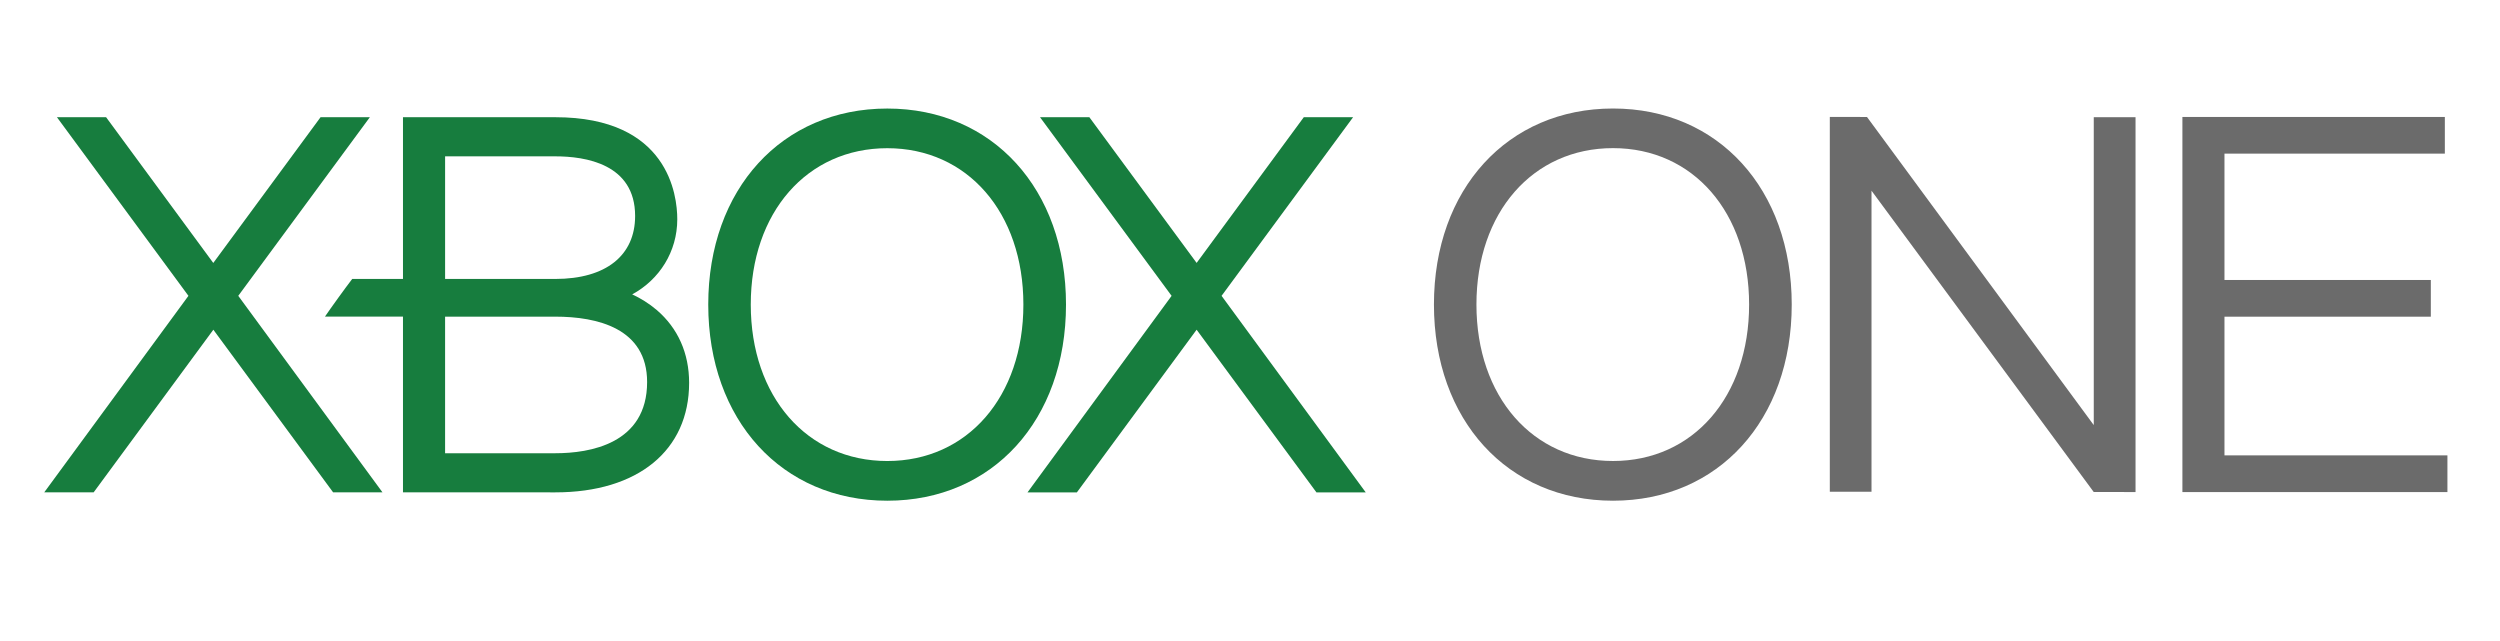 <?xml version="1.0" encoding="UTF-8" standalone="no"?>
<!-- Generator: Adobe Illustrator 15.0.2, SVG Export Plug-In  -->
<svg xmlns:dc="http://purl.org/dc/elements/1.1/" xmlns:cc="http://creativecommons.org/ns#" xmlns:rdf="http://www.w3.org/1999/02/22-rdf-syntax-ns#" xmlns:svg="http://www.w3.org/2000/svg" xmlns="http://www.w3.org/2000/svg" xmlns:sodipodi="http://sodipodi.sourceforge.net/DTD/sodipodi-0.dtd" xmlns:inkscape="http://www.inkscape.org/namespaces/inkscape" enable-background="new 6.934 -0.14 175 36" xml:space="preserve" height="35.433" width="138.189" version="1.1" y="0px" x="0px" viewBox="6.934 -0.14 138.189 35.433" id="svg2" inkscape:version="0.48.4 r9939" sodipodi:docname="Xbox_One_no_X.svg"><sodipodi:namedview pagecolor="#ffffff" bordercolor="#666666" borderopacity="1" objecttolerance="10" gridtolerance="10" guidetolerance="10" inkscape:pageopacity="0" inkscape:pageshadow="2" inkscape:window-width="1600" inkscape:window-height="844" id="namedview24" showgrid="false" inkscape:zoom="5.9648947" inkscape:cx="101.1893" inkscape:cy="18" inkscape:window-x="-4" inkscape:window-y="-4" inkscape:window-maximized="1" inkscape:current-layer="svg2" units="cm"/>
<defs id="defs6">
</defs>
<polygon points="161.898,24.93 149.363,7.899 147.308,7.896 147.308,28.615 149.613,28.615 149.613,11.974 161.896,28.629 164.207,28.631 164.207,7.912 161.898,7.912 " id="polygon8" transform="translate(-39.23,-1.573)" style="fill:#6b6b6b"/>
<path d="m 96.094,5.858 c -5.826,0 -9.898,4.456 -9.898,10.835 0,6.389 4.072,10.844 9.898,10.844 5.82,0 9.879,-4.455 9.879,-10.844 0,-6.379 -4.059,-10.835 -9.879,-10.835 m 0,19.484 c -4.438,0 -7.549,-3.557 -7.549,-8.649 0,-5.088 3.111,-8.645 7.549,-8.645 4.432,0 7.523,3.557 7.523,8.645 1e-4,5.092 -3.092,8.649 -7.523,8.649" id="path10" inkscape:connector-curvature="0" style="fill:#6b6b6b"/>
<polygon points="169.123,9.925 181.304,9.925 181.304,7.898 166.798,7.898 166.798,28.633 181.447,28.633 181.447,26.604 169.123,26.604 169.123,18.938 180.529,18.938 180.529,16.909 169.123,16.909 " id="polygon12" transform="translate(-39.23,-1.573)" style="fill:#6b6b6b"/>
<polygon points="103.652,7.912 106.379,7.912 112.308,15.966 118.232,7.912 120.957,7.912 113.687,17.786 121.656,28.65 118.931,28.65 112.308,19.658 105.689,28.65 102.96,28.65 110.925,17.786 " id="polygon14" transform="translate(-39.23,-1.573)" style="fill:#177d3e"/>
<path d="m 43.237,16.997 c -0.433,-0.369 -0.902,-0.654 -1.358,-0.865 1.505,-0.817 2.492,-2.361 2.492,-4.152 0,-1.327 -0.489,-5.641 -6.741,-5.641 h -8.421 v 8.94 h -2.806 c -0.365,0.474 -1.19,1.613 -1.506,2.081 h 4.312 v 9.715 l 8.421,9e-4 c 4.562,0 7.396,-2.317 7.396,-6.054 0,-1.633 -0.617,-3.021 -1.789,-4.025 m -11.7,-8.495 h 6.093 c 1.65,0 4.411,0.411 4.411,3.296 0,2.181 -1.609,3.481 -4.411,3.481 H 31.537 V 8.503 z m 6.093,16.411 h -6.093 v -7.55 h 6.093 c 2.311,0 5.074,0.638 5.074,3.614 -10e-6,3.422 -3.178,3.936 -5.074,3.936" id="path16" inkscape:connector-curvature="0" style="fill:#177d3e"/>
<path d="m 55.979,5.86 c -5.824,0 -9.896,4.456 -9.896,10.835 0,6.389 4.071,10.842 9.896,10.842 5.82,0 9.879,-4.453 9.879,-10.842 0,-6.379 -4.059,-10.835 -9.879,-10.835 m 0,19.483 c -4.438,0 -7.546,-3.557 -7.546,-8.648 0,-5.088 3.108,-8.643 7.546,-8.643 4.431,0 7.523,3.556 7.523,8.643 0,5.092 -3.093,8.648 -7.523,8.648" id="path18" inkscape:connector-curvature="0" style="fill:#177d3e"/>
<polygon points="52.028,7.912 49.311,7.912 56.58,17.785 48.609,28.648 51.34,28.648 57.957,19.658 64.578,28.648 67.306,28.648 59.334,17.785 66.608,7.912 63.883,7.912 57.953,15.968 " id="polygon20" transform="translate(-39.23,-1.573)" style="fill:#177d3e"/>

</svg>